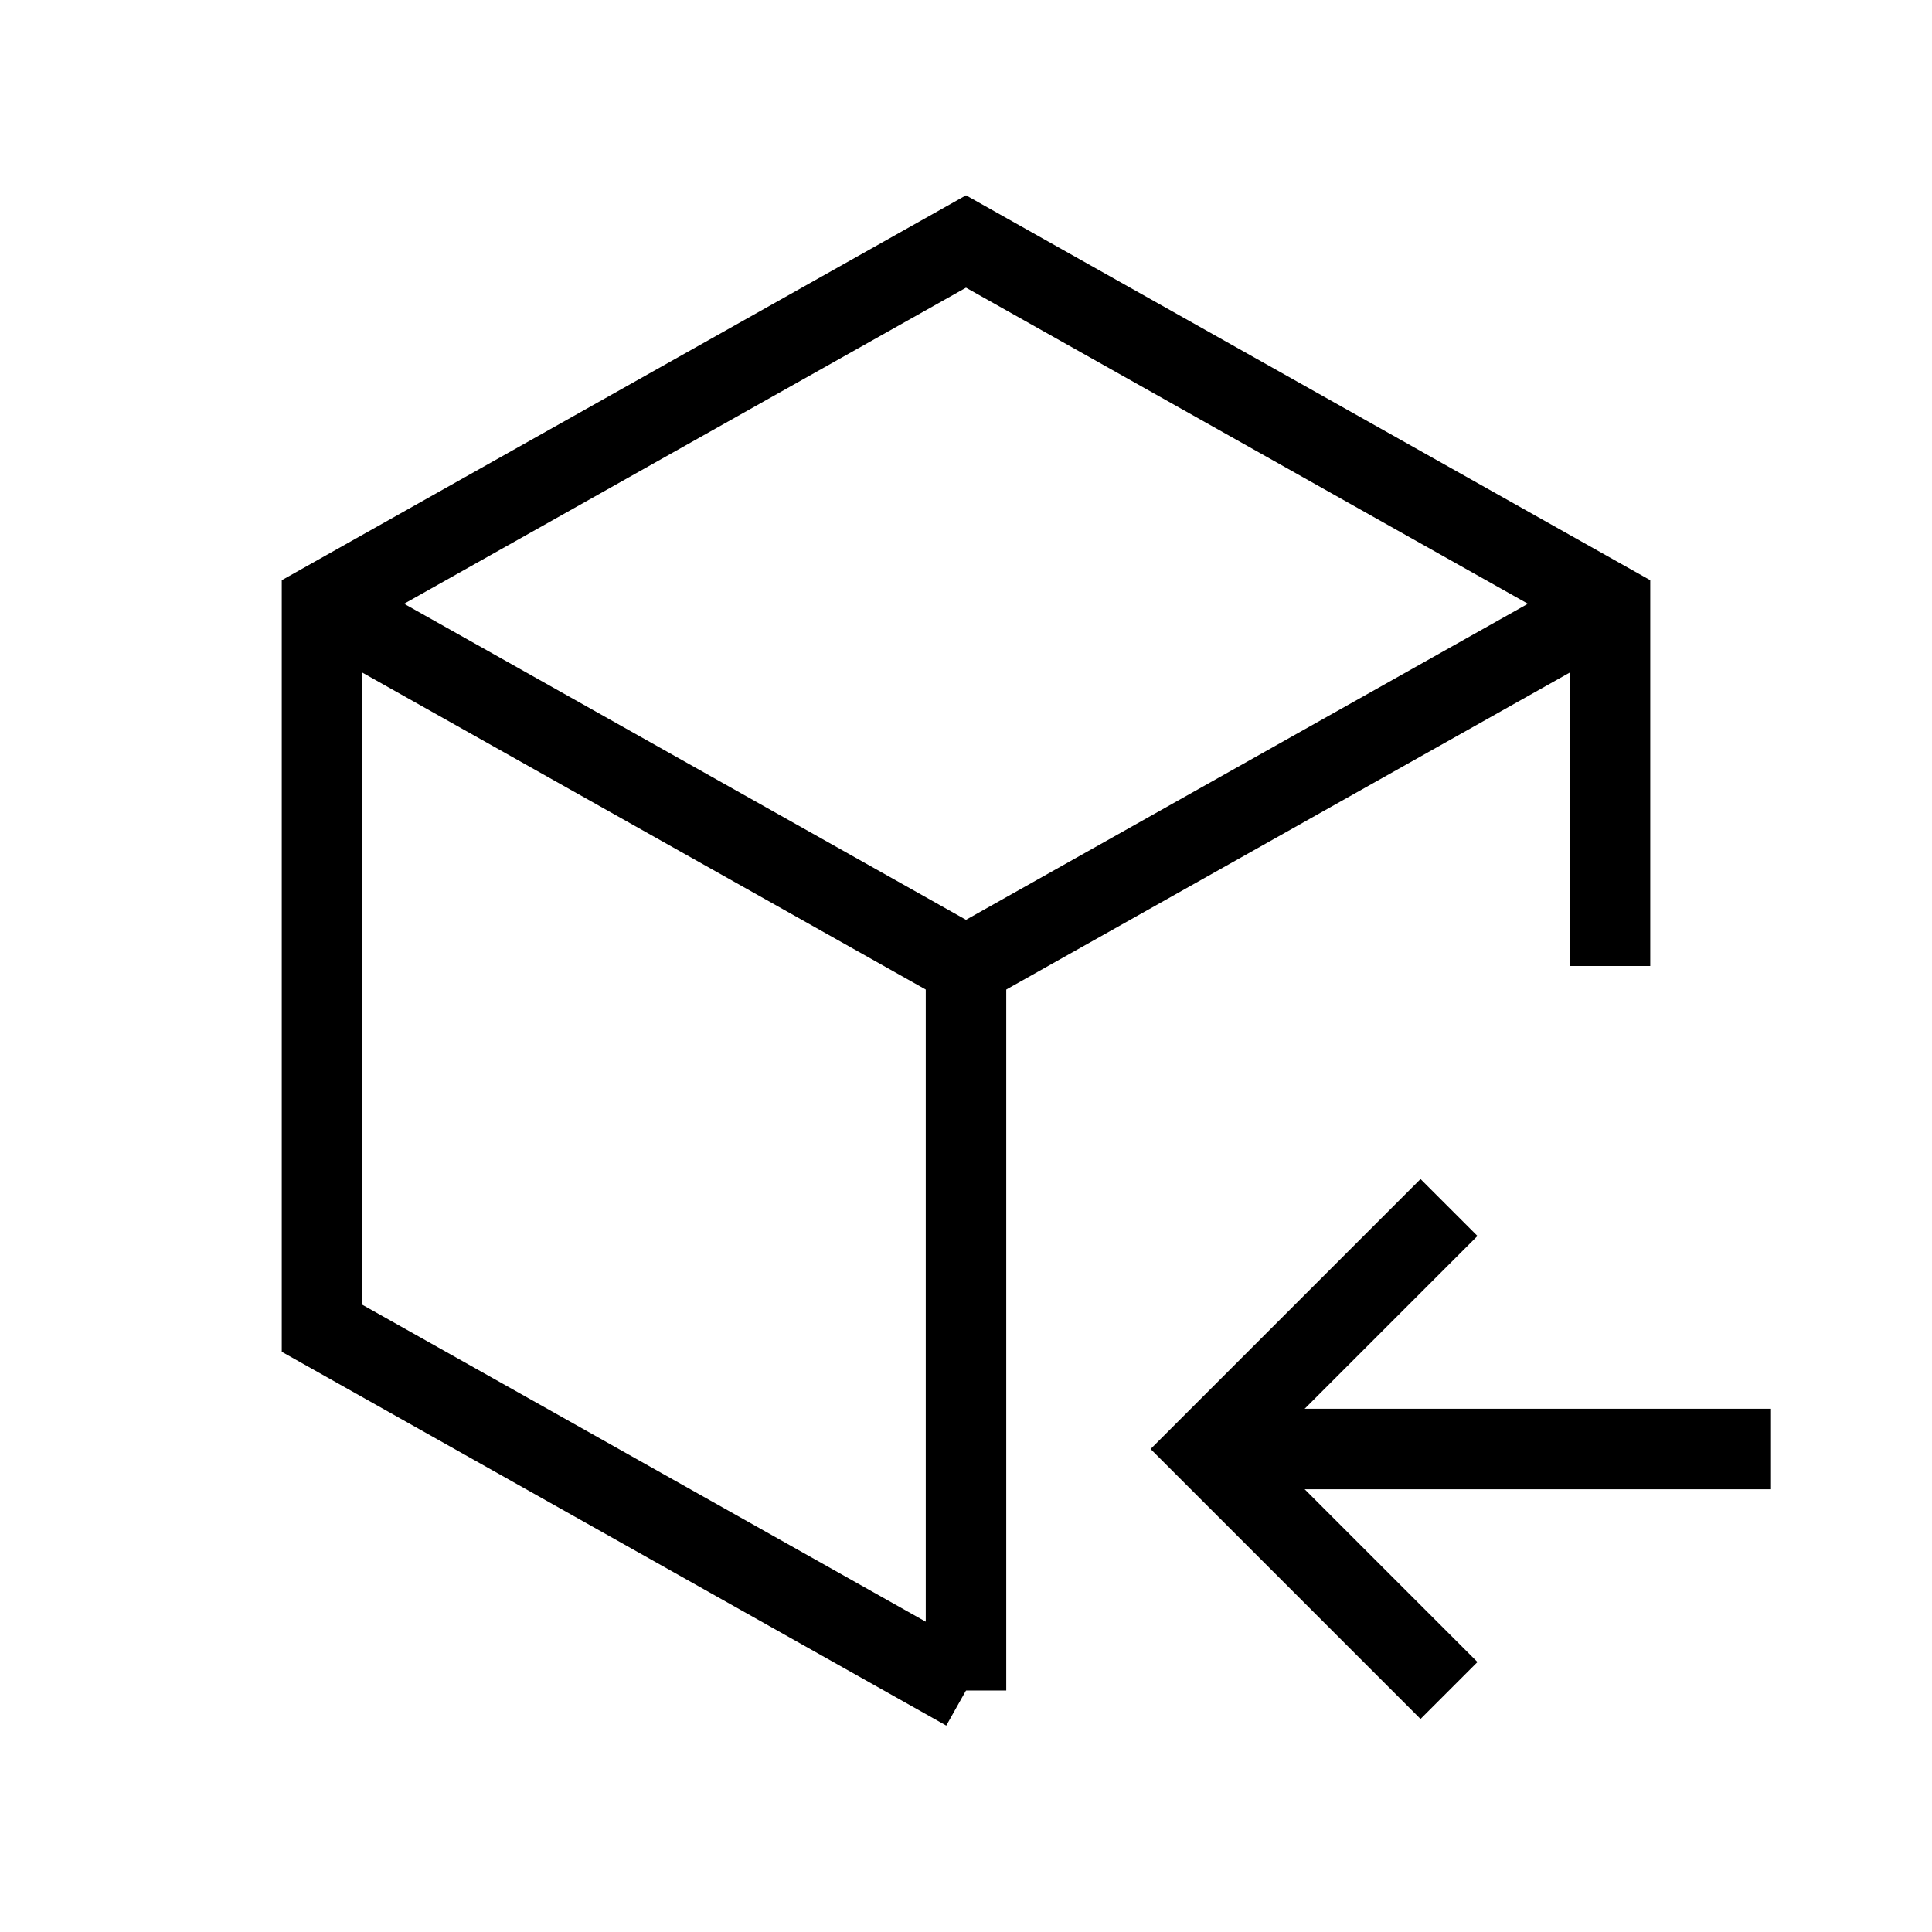 <svg xmlns="http://www.w3.org/2000/svg" viewBox="0 0 24 24" strokeWidth="2" stroke="currentColor" fill="none" strokeLinecap="round" strokeLinejoin="round">
<path stroke="none" d="M0 0h24v24H0z" fill="none"/>
<path d="M12 21l-8 -4.5v-9l8 -4.5l8 4.5v4.5"/>
<path d="M12 12l8 -4.5"/>
<path d="M12 12v9"/>
<path d="M12 12l-8 -4.5"/>
<path d="M22 18h-7"/>
<path d="M18 15l-3 3l3 3"/>
</svg>